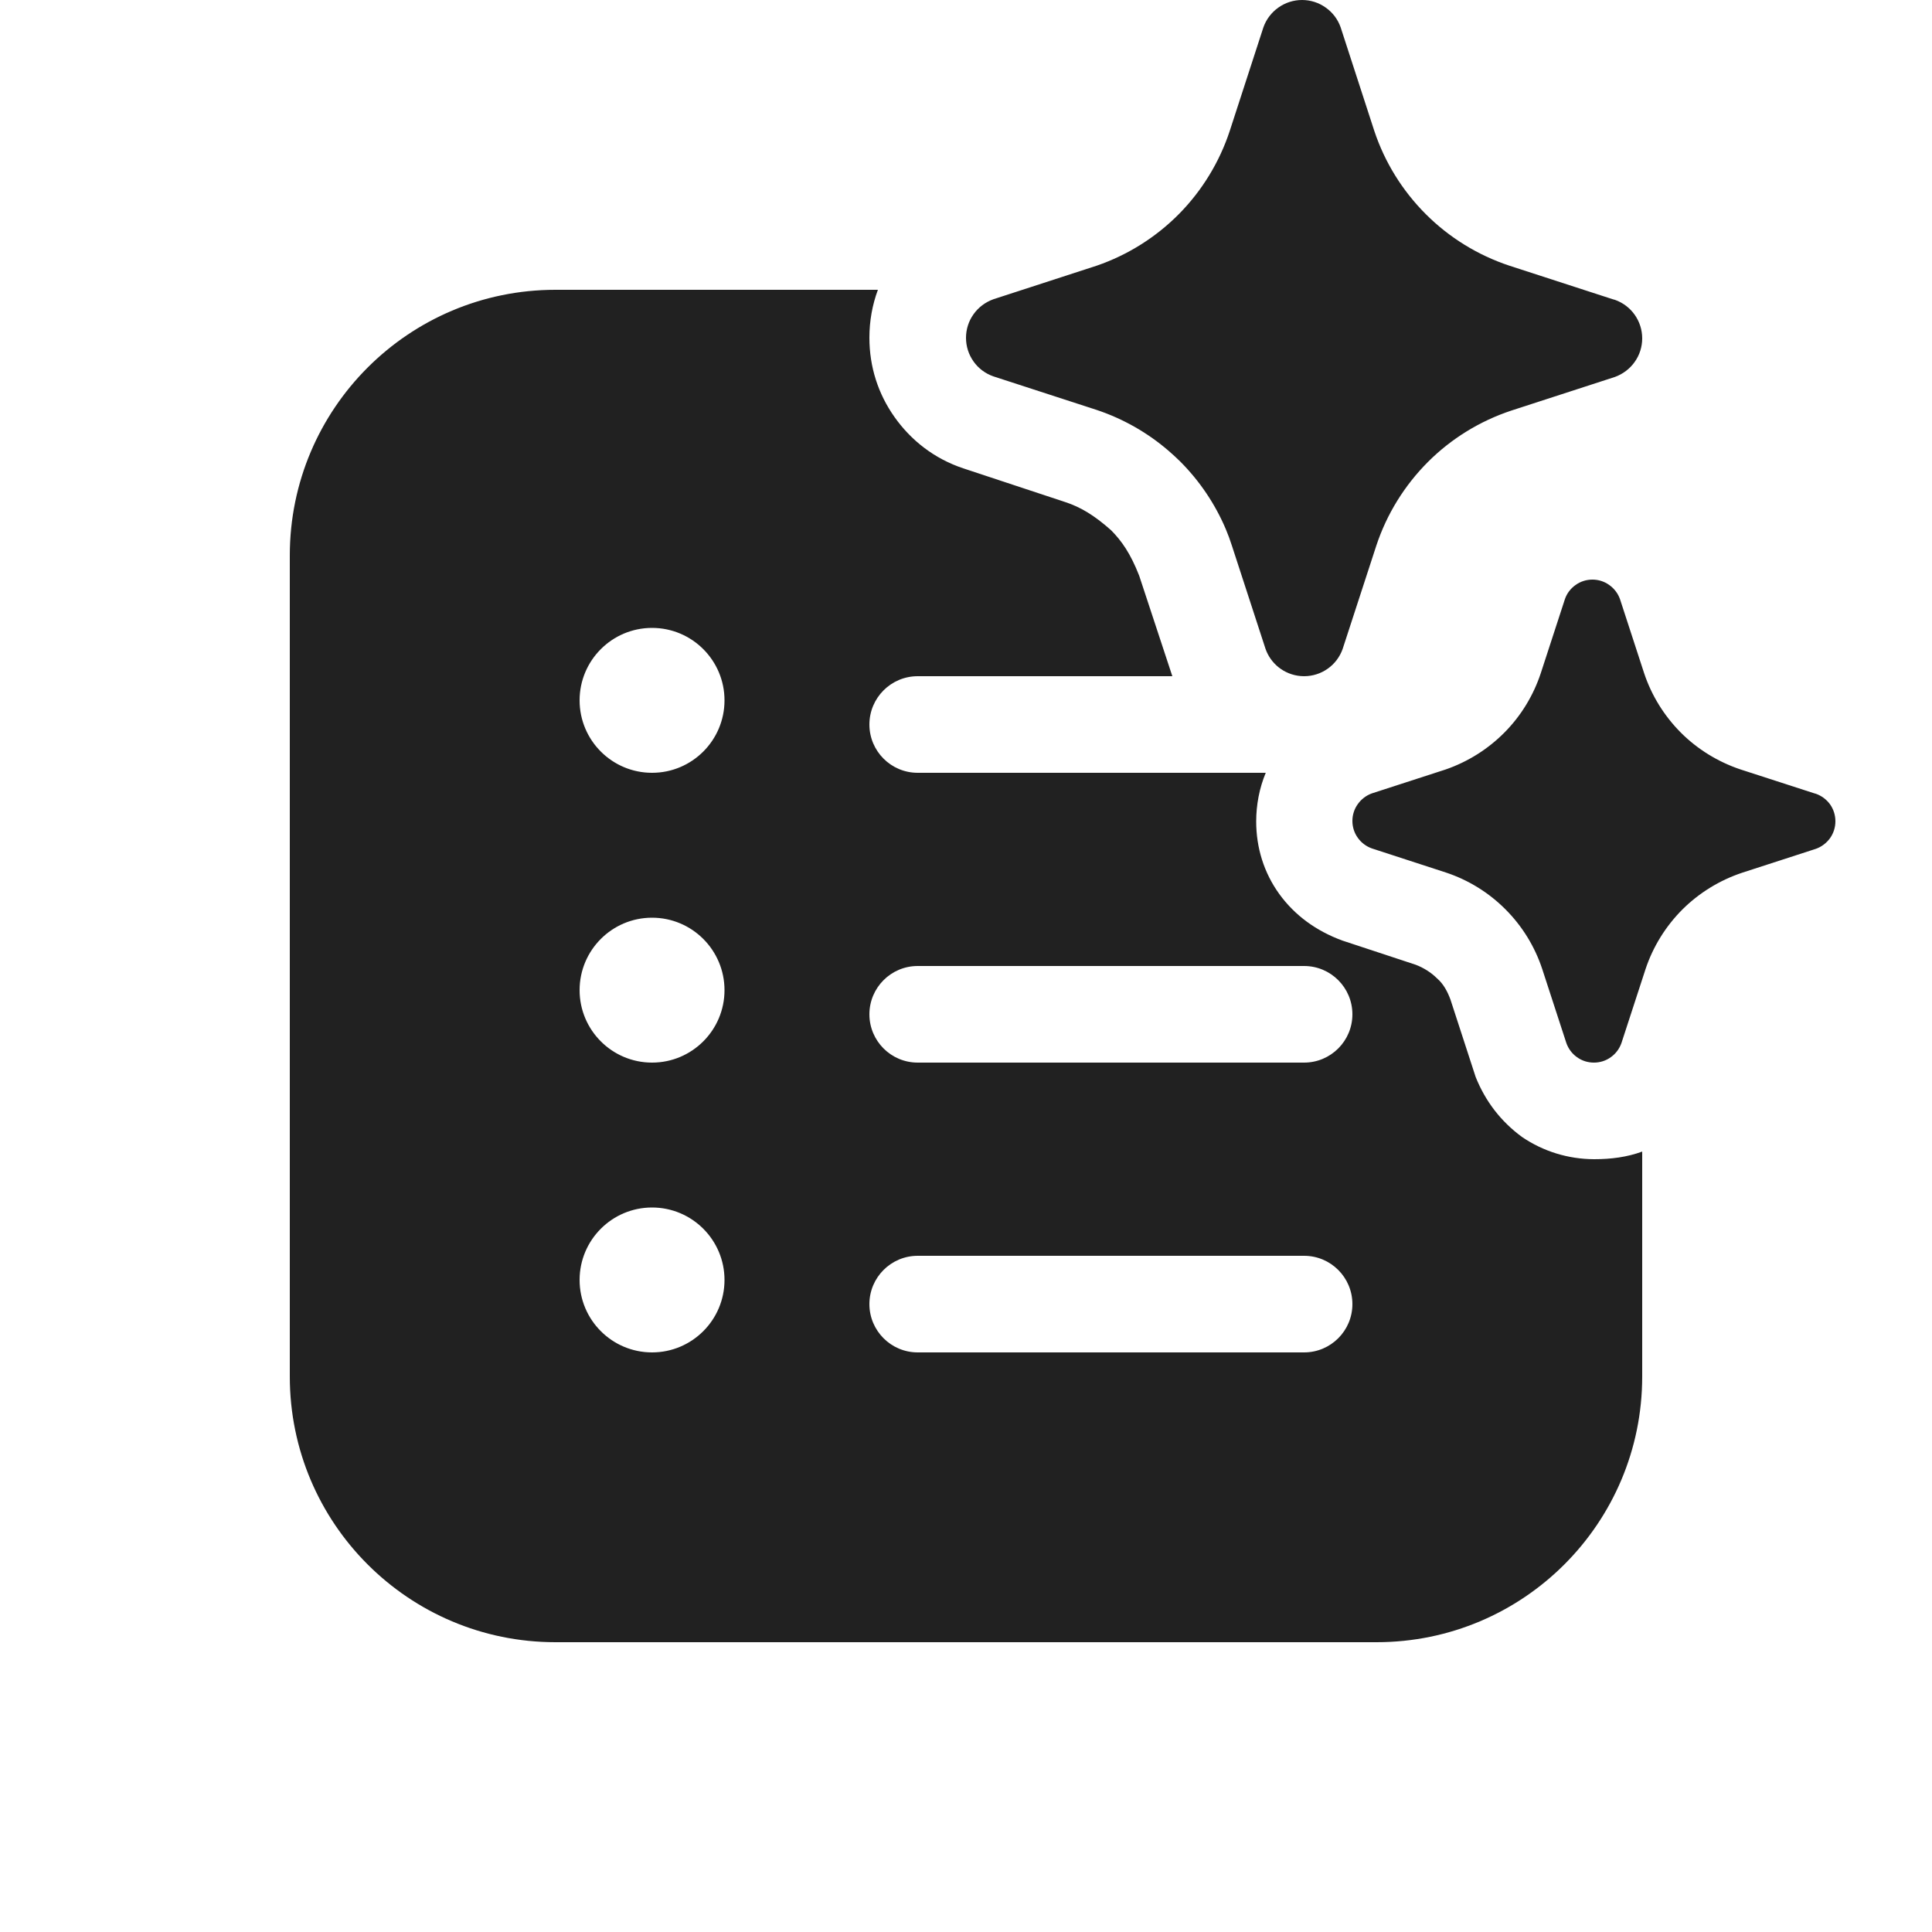 <svg width="20" height="20" viewBox="0 0 20 20" fill="none" xmlns="http://www.w3.org/2000/svg">
<path d="M13.878 0.282L14.226 1.353C14.334 1.679 14.517 1.974 14.76 2.217C15.003 2.46 15.299 2.642 15.624 2.75L16.696 3.098L16.718 3.104C16.8 3.133 16.872 3.187 16.922 3.258C16.973 3.33 17 3.415 17 3.503C17 3.59 16.973 3.676 16.922 3.747C16.872 3.818 16.8 3.872 16.718 3.902L15.646 4.25C15.32 4.358 15.024 4.54 14.781 4.783C14.539 5.026 14.356 5.321 14.248 5.647L13.899 6.718C13.87 6.8 13.816 6.872 13.745 6.922C13.673 6.973 13.588 7 13.5 7C13.412 7 13.327 6.973 13.255 6.922C13.248 6.917 13.242 6.912 13.235 6.907C13.174 6.858 13.127 6.792 13.101 6.718L12.752 5.647C12.734 5.59 12.713 5.534 12.69 5.479C12.58 5.219 12.42 4.981 12.22 4.78C12.181 4.742 12.142 4.705 12.101 4.67C11.883 4.481 11.629 4.336 11.354 4.244L10.283 3.896C10.2 3.867 10.128 3.813 10.078 3.742C10.027 3.67 10 3.585 10 3.497C10 3.41 10.027 3.324 10.078 3.253C10.128 3.182 10.2 3.128 10.283 3.098L11.354 2.75C11.676 2.639 11.968 2.455 12.207 2.213C12.445 1.971 12.625 1.676 12.731 1.353L13.079 0.282C13.108 0.2 13.163 0.128 13.234 0.078C13.306 0.027 13.391 0 13.479 0C13.566 0 13.652 0.027 13.723 0.078C13.795 0.128 13.849 0.2 13.878 0.282ZM18.783 8.213L18.017 7.965C17.785 7.887 17.573 7.757 17.4 7.584C17.227 7.41 17.096 7.199 17.019 6.966L16.77 6.202C16.749 6.143 16.71 6.092 16.659 6.056C16.608 6.019 16.547 6 16.485 6C16.422 6 16.361 6.019 16.31 6.056C16.259 6.092 16.22 6.143 16.2 6.202L15.951 6.966C15.875 7.197 15.747 7.408 15.576 7.581C15.405 7.754 15.197 7.885 14.967 7.965L14.202 8.213C14.143 8.234 14.092 8.273 14.056 8.324C14.019 8.375 14 8.436 14 8.498C14 8.561 14.019 8.622 14.056 8.673C14.092 8.724 14.143 8.762 14.202 8.783L14.967 9.032C15.2 9.109 15.412 9.24 15.585 9.414C15.759 9.588 15.889 9.8 15.966 10.034L16.215 10.798C16.236 10.857 16.274 10.908 16.325 10.944C16.376 10.981 16.437 11 16.5 11C16.563 11 16.624 10.981 16.675 10.944C16.726 10.908 16.764 10.857 16.785 10.798L17.034 10.034C17.111 9.801 17.242 9.59 17.415 9.416C17.589 9.243 17.8 9.113 18.033 9.035L18.798 8.787C18.857 8.766 18.908 8.727 18.945 8.676C18.981 8.625 19 8.564 19 8.502C19 8.439 18.981 8.378 18.945 8.327C18.908 8.276 18.857 8.238 18.798 8.217L18.783 8.213ZM15.756 11.77C15.536 11.609 15.376 11.399 15.276 11.149L15.015 10.347C14.985 10.267 14.945 10.187 14.875 10.127C14.815 10.067 14.735 10.017 14.655 9.987L13.894 9.736C13.624 9.636 13.404 9.476 13.244 9.256C13.084 9.035 13.004 8.775 13.004 8.504C13.004 8.331 13.037 8.158 13.103 8H9.5C9.224 8 9 7.776 9 7.5C9 7.224 9.224 7 9.5 7H12.136L11.793 5.96C11.703 5.73 11.612 5.6 11.502 5.489C11.322 5.329 11.182 5.249 11.032 5.199L9.971 4.848C9.671 4.748 9.43 4.558 9.26 4.317C9.09 4.077 9 3.797 9 3.496C9 3.323 9.03 3.156 9.088 3H5.75C4.231 3 3 4.231 3 5.75V14.25C3 15.769 4.231 17 5.75 17H14.25C15.769 17 17 15.769 17 14.25V11.921C16.843 11.979 16.675 12 16.502 12C16.233 11.999 15.975 11.919 15.756 11.77ZM7.5 7.25C7.5 7.664 7.164 8 6.75 8C6.336 8 6 7.664 6 7.25C6 6.836 6.336 6.5 6.75 6.5C7.164 6.5 7.5 6.836 7.5 7.25ZM6.75 9.5C7.164 9.5 7.5 9.836 7.5 10.25C7.5 10.664 7.164 11 6.75 11C6.336 11 6 10.664 6 10.25C6 9.836 6.336 9.5 6.75 9.5ZM7.5 13.25C7.5 13.664 7.164 14 6.75 14C6.336 14 6 13.664 6 13.25C6 12.836 6.336 12.5 6.75 12.5C7.164 12.5 7.5 12.836 7.5 13.25ZM9 10.5C9 10.224 9.224 10 9.5 10H13.5C13.776 10 14 10.224 14 10.5C14 10.776 13.776 11 13.5 11H9.5C9.224 11 9 10.776 9 10.5ZM9.5 14C9.224 14 9 13.776 9 13.5C9 13.224 9.224 13 9.5 13H13.5C13.776 13 14 13.224 14 13.5C14 13.776 13.776 14 13.5 14H9.5Z" fill="#212121"/>
</svg>
